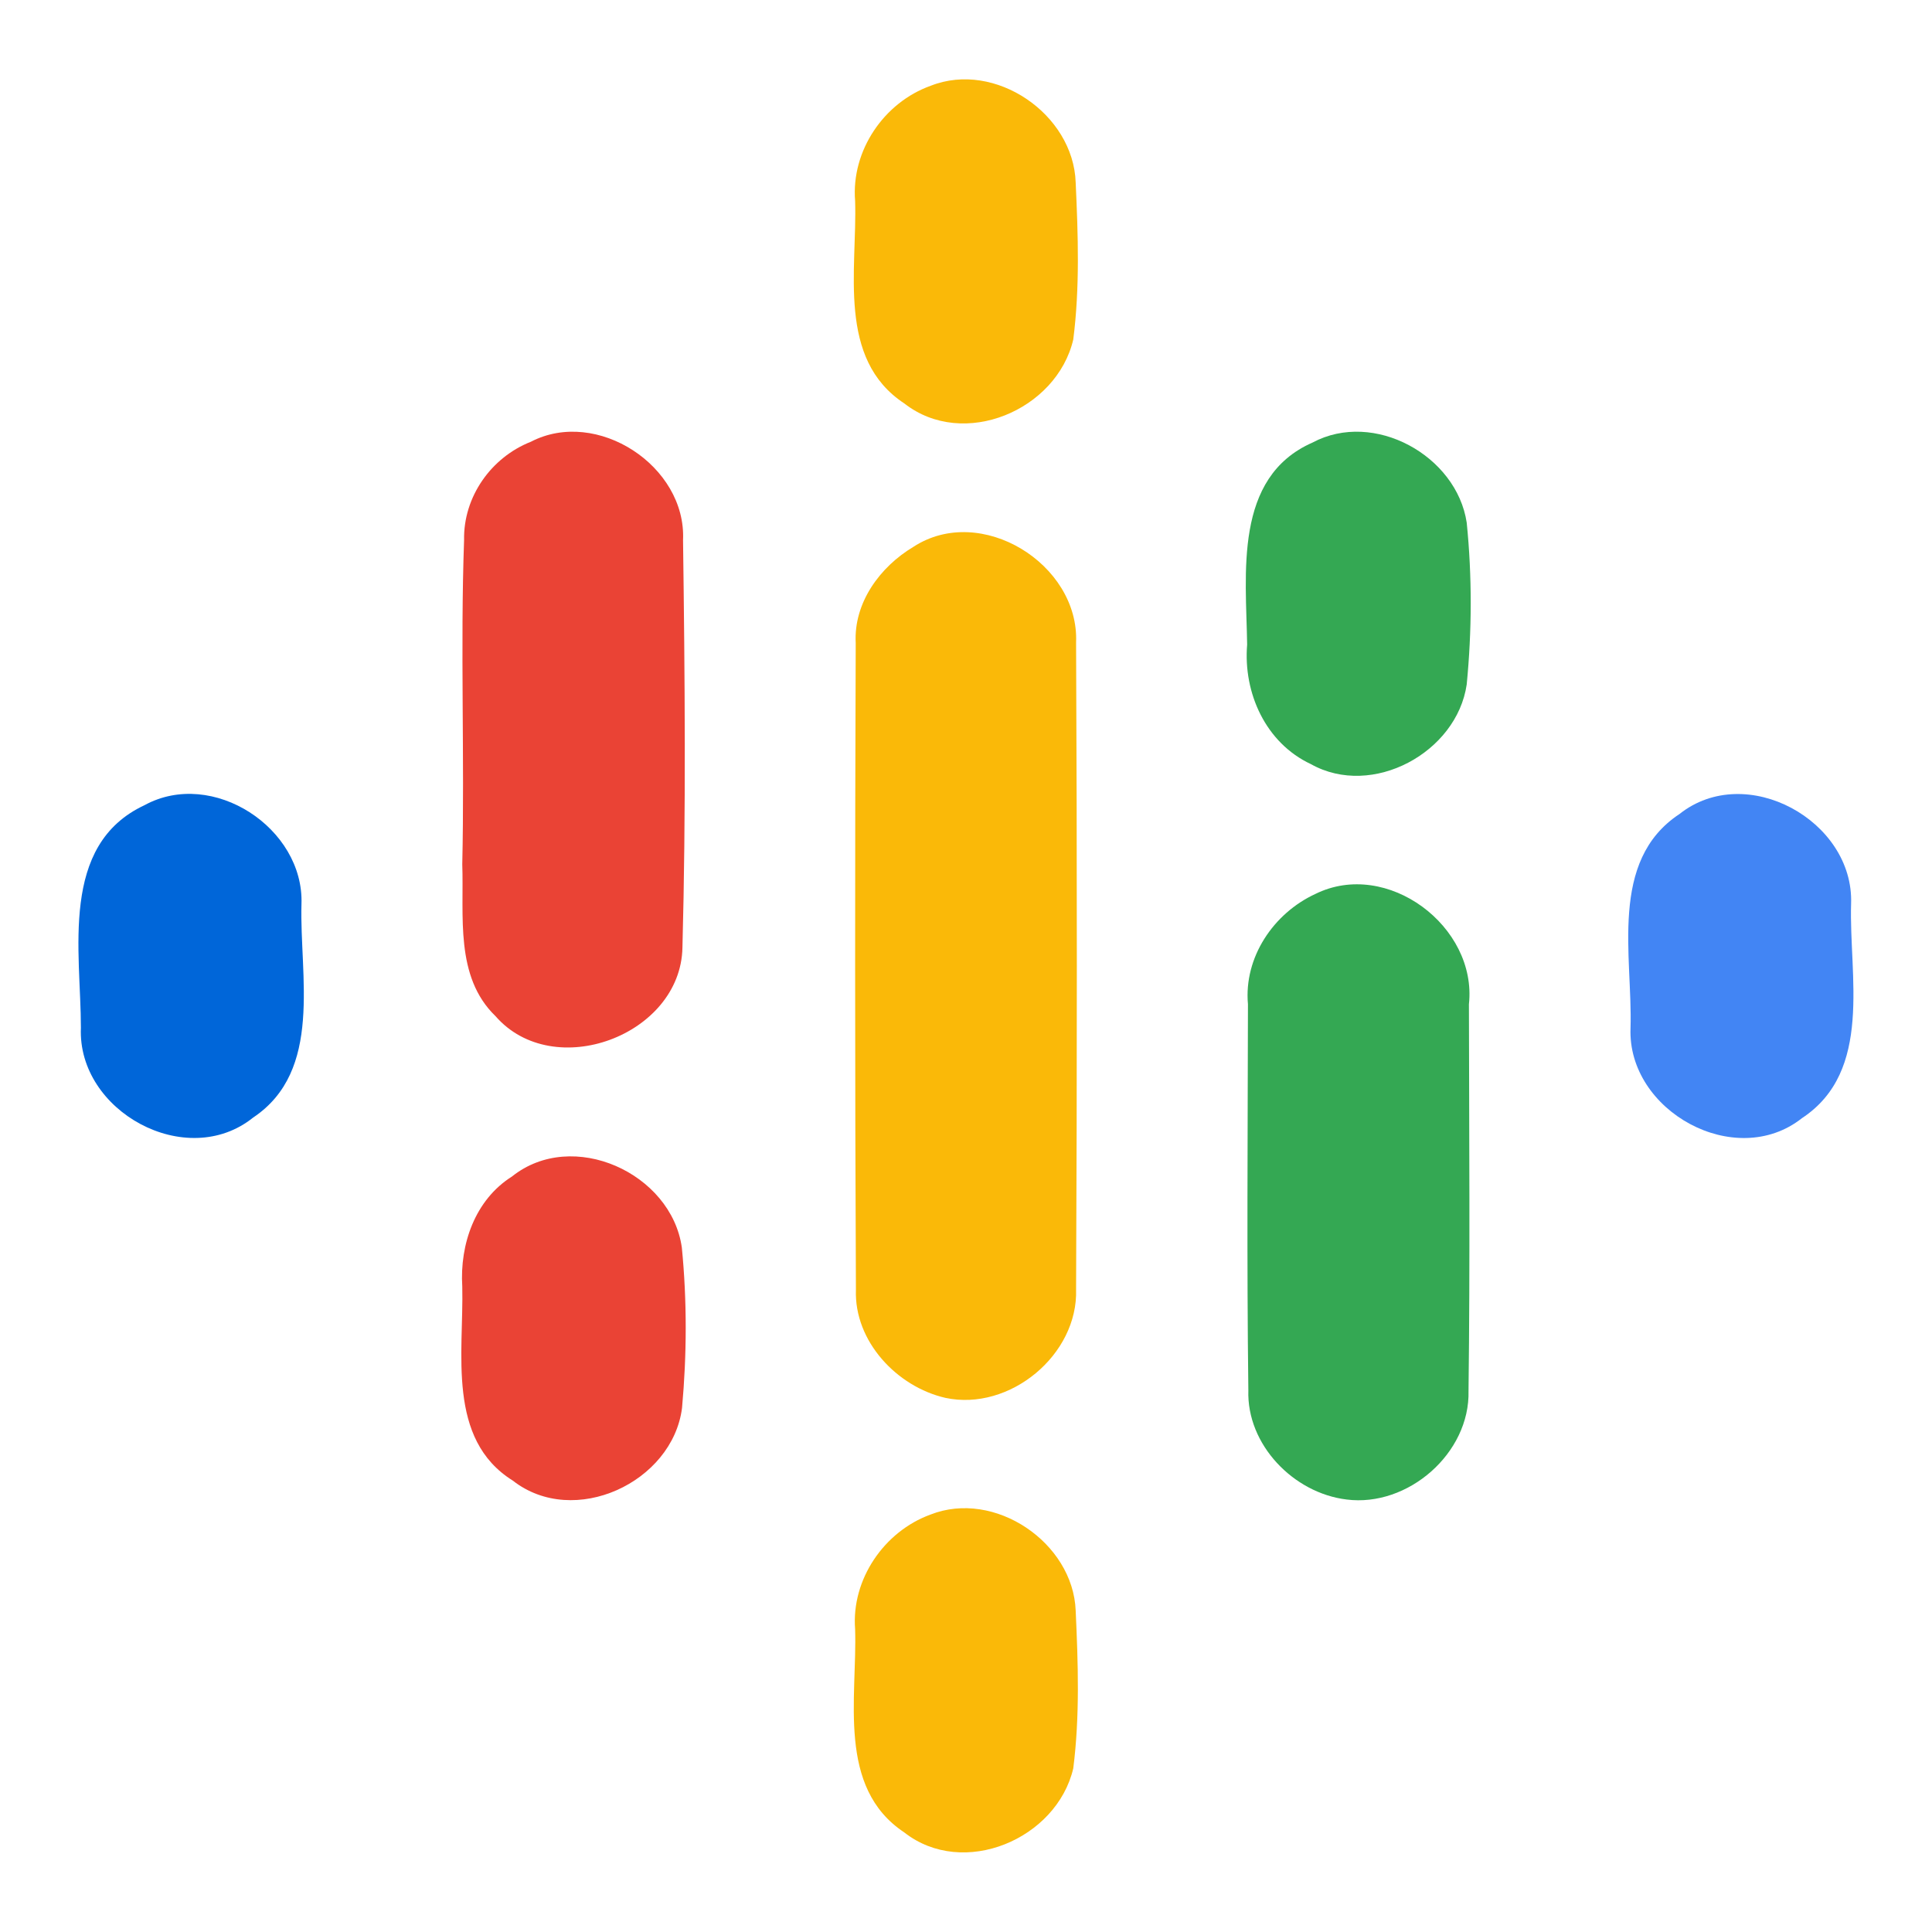 <?xml version="1.0" encoding="UTF-8" ?>
<!DOCTYPE svg PUBLIC "-//W3C//DTD SVG 1.1//EN" "http://www.w3.org/Graphics/SVG/1.1/DTD/svg11.dtd">
<svg width="96pt" height="96pt" viewBox="0 0 96 96" version="1.1" xmlns="http://www.w3.org/2000/svg">
<g id="#fab908ff">
<path fill="#fab908" opacity="1.00" d=" M 46.25 4.26 C 49.45 3.00 53.34 5.67 53.45 9.07 C 53.57 11.67 53.66 14.29 53.33 16.87 C 52.51 20.38 47.88 22.35 44.94 20.05 C 41.57 17.84 42.60 13.39 42.49 9.98 C 42.29 7.49 43.92 5.09 46.25 4.26 Z" />
<path fill="#fab908" opacity="1.00" d=" M 45.39 27.17 C 48.74 24.99 53.63 28.03 53.47 31.92 C 53.52 42.63 53.52 53.35 53.47 64.06 C 53.58 67.32 50.17 70.14 46.98 69.46 C 44.57 68.91 42.44 66.65 42.53 64.09 C 42.48 53.38 42.48 42.67 42.52 31.96 C 42.41 29.95 43.73 28.16 45.39 27.17 Z" />
<path fill="#fab908" opacity="1.00" d=" M 46.23 75.26 C 49.42 74.00 53.32 76.65 53.45 80.03 C 53.57 82.64 53.66 85.27 53.33 87.87 C 52.51 91.38 47.87 93.36 44.93 91.05 C 41.57 88.82 42.60 84.36 42.49 80.95 C 42.30 78.48 43.93 76.10 46.23 75.26 Z" />
</g>
<g id="#ea4335ff">
<path fill="#ea4335" opacity="1.00" d=" M 26.38 21.95 C 29.65 20.25 34.11 23.15 33.94 26.84 C 34.03 33.58 34.09 40.35 33.91 47.09 C 33.82 51.45 27.50 53.80 24.62 50.49 C 22.59 48.53 23.06 45.50 22.97 42.95 C 23.09 37.58 22.87 32.20 23.06 26.83 C 23.02 24.69 24.40 22.73 26.38 21.95 Z" />
<path fill="#ea4335" opacity="1.00" d=" M 25.44 58.46 C 28.45 56.05 33.36 58.29 33.88 61.99 C 34.14 64.63 34.13 67.31 33.89 69.96 C 33.42 73.66 28.52 75.95 25.48 73.57 C 22.18 71.51 23.05 67.21 22.97 63.93 C 22.84 61.83 23.60 59.62 25.44 58.46 Z" />
</g>
<g id="#34a853ff">
<path fill="#34a853" opacity="1.00" d=" M 65.22 21.99 C 68.27 20.36 72.38 22.64 72.88 25.97 C 73.15 28.64 73.14 31.34 72.88 34.01 C 72.39 37.39 68.19 39.68 65.14 37.97 C 62.89 36.92 61.77 34.43 61.97 32.03 C 61.92 28.52 61.28 23.72 65.22 21.99 Z" />
<path fill="#34a853" opacity="1.00" d=" M 65.36 44.42 C 68.92 42.66 73.41 46.03 72.99 49.90 C 73.00 56.30 73.05 62.71 72.97 69.11 C 73.05 72.21 69.96 74.90 66.91 74.51 C 64.27 74.19 61.94 71.78 62.03 69.08 C 61.95 62.69 62.00 56.29 62.01 49.90 C 61.80 47.57 63.28 45.38 65.36 44.42 Z" />
</g>
<g id="#0066d9ff">
<path fill="#0066d9" opacity="1.00" d=" M 7.18 40.01 C 10.56 38.16 15.12 41.15 14.98 44.93 C 14.88 48.48 16.07 53.20 12.58 55.53 C 9.26 58.20 3.84 55.22 4.02 51.07 C 4.02 47.29 2.94 41.99 7.18 40.01 Z" />
</g>
<g id="#4285f4ff">
<path fill="#4285f4" opacity="1.00" d=" M 83.45 40.45 C 86.76 37.82 92.13 40.78 91.98 44.91 C 91.87 48.47 93.09 53.22 89.54 55.56 C 86.23 58.18 80.86 55.21 81.02 51.09 C 81.13 47.53 79.92 42.78 83.45 40.45 Z" />
</g>
</svg>
